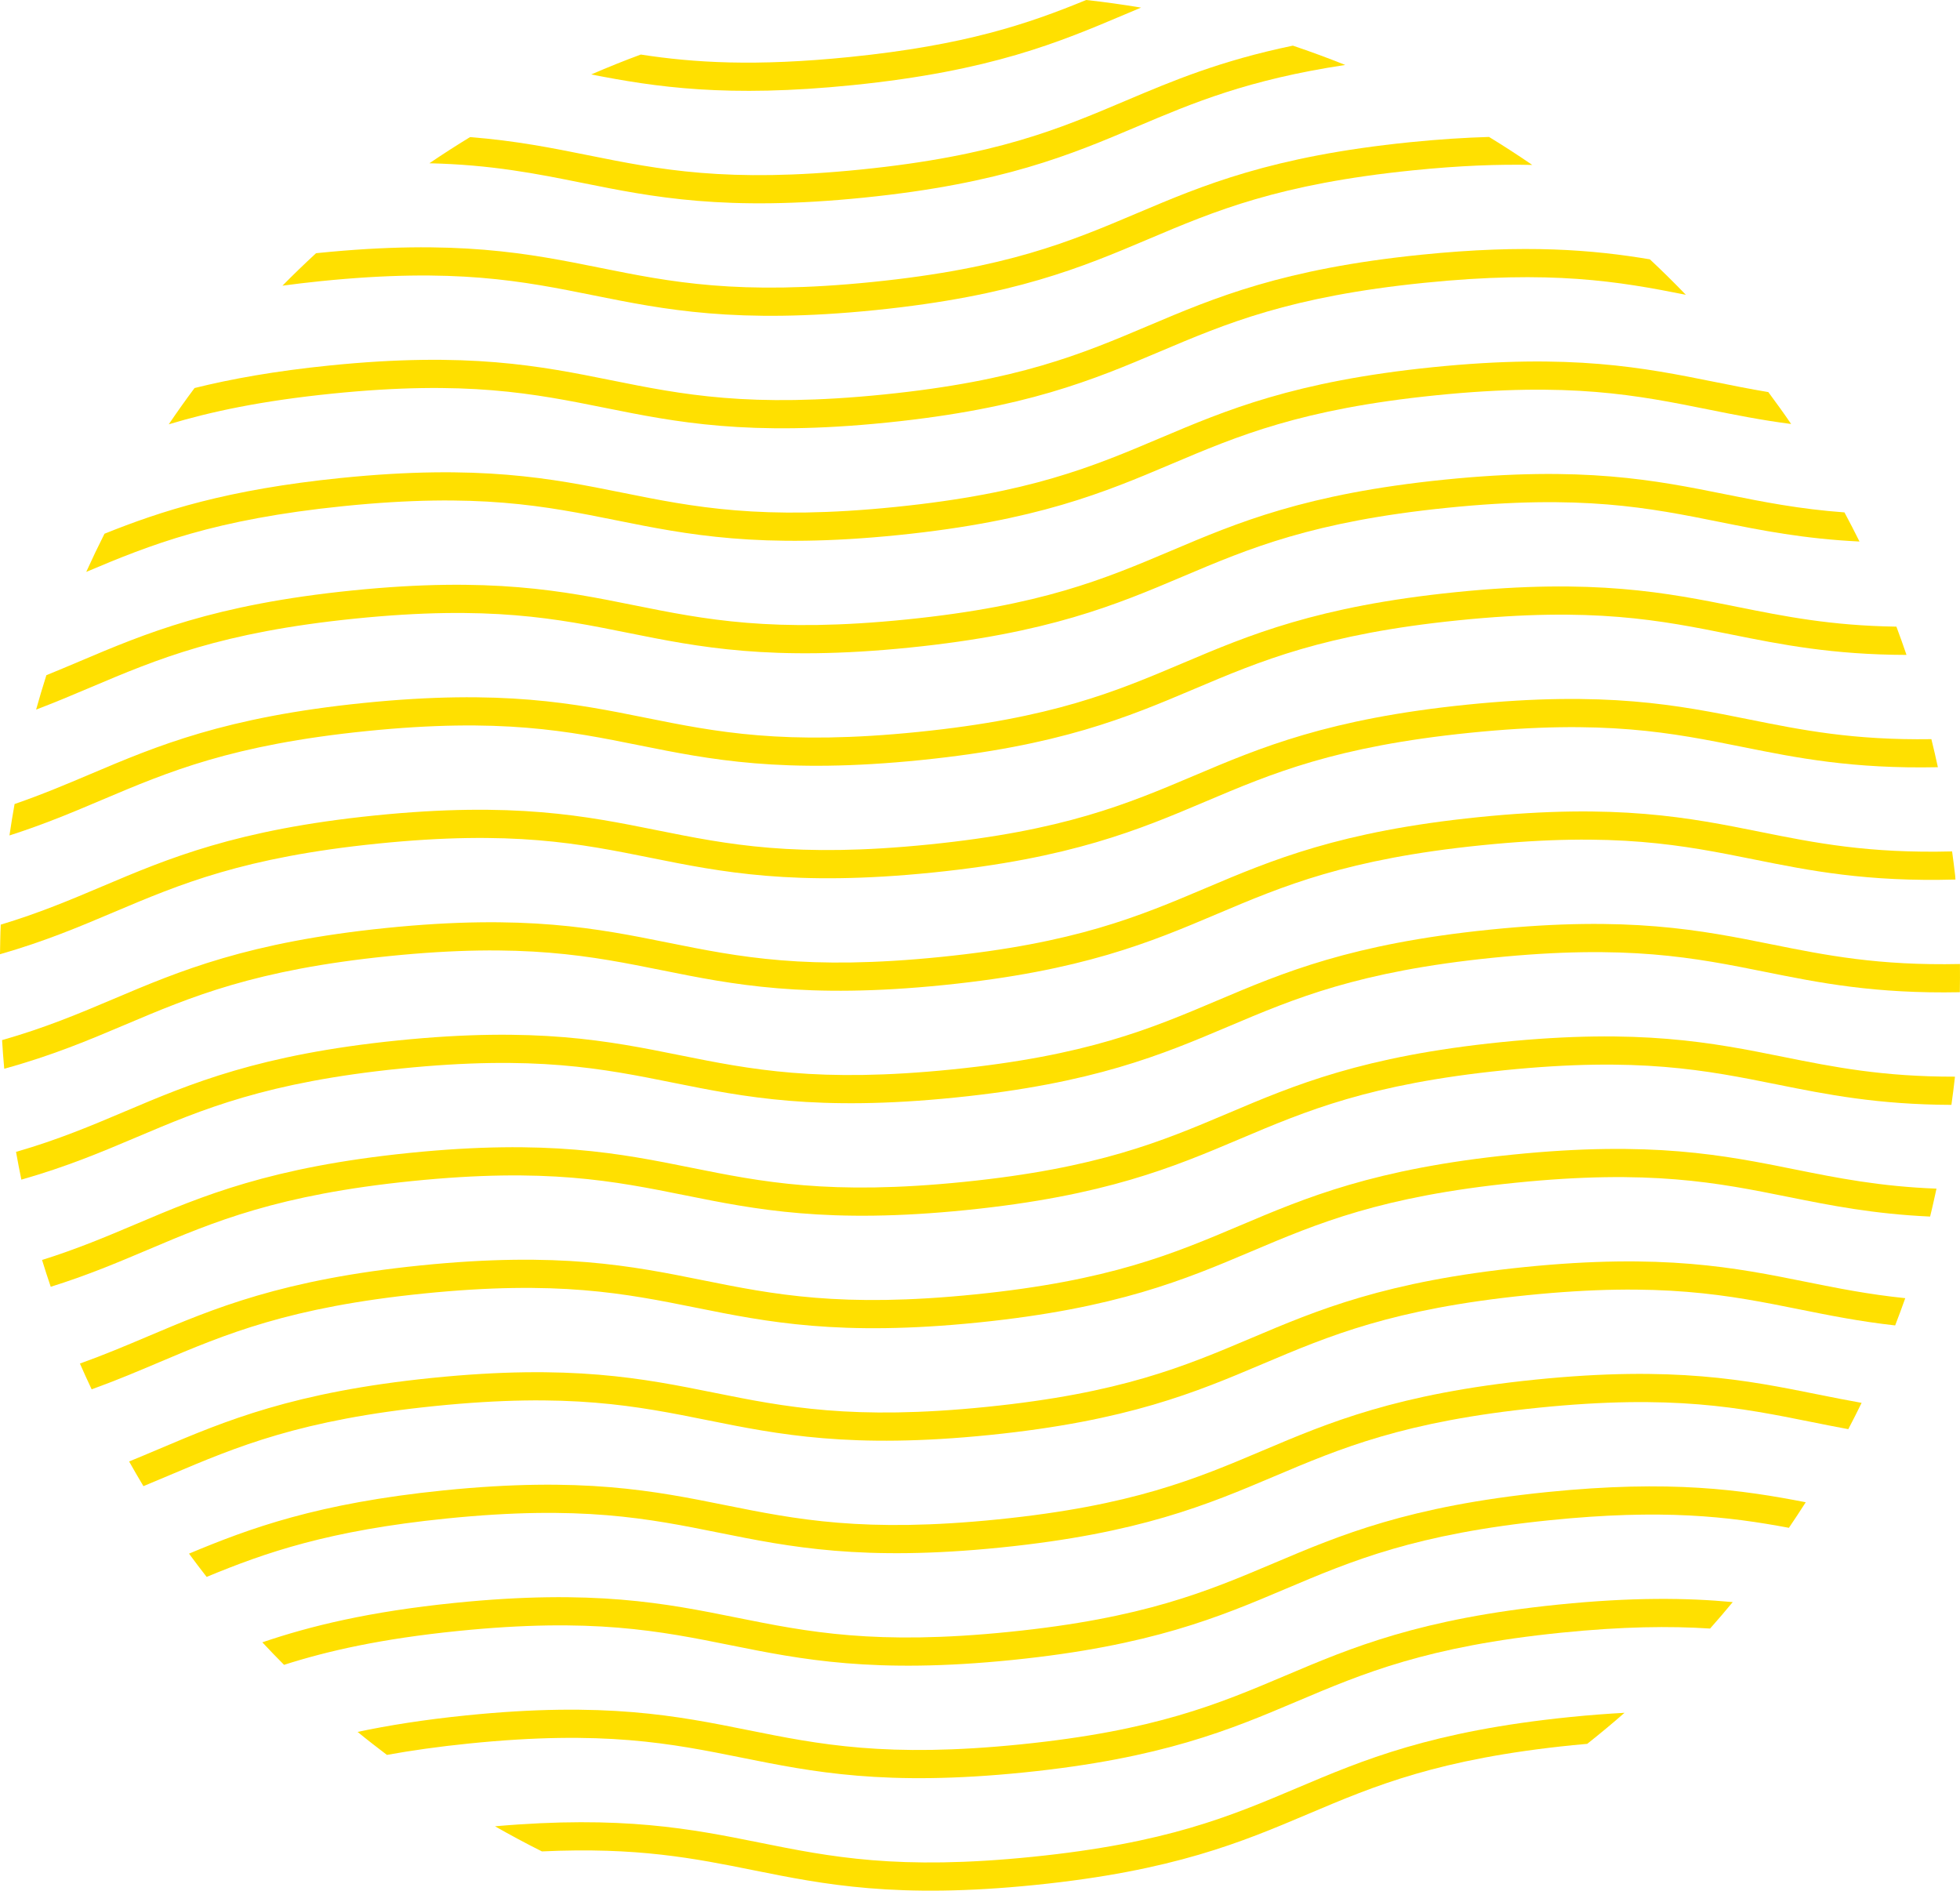 <svg xmlns="http://www.w3.org/2000/svg" xmlns:xlink="http://www.w3.org/1999/xlink" id="Layer_1" x="0" y="0" version="1.1" viewBox="0 0 235.353 227.029" xml:space="preserve" style="enable-background:new 0 0 235.353 227.029"><style type="text/css">.st0{fill:#ffe000}</style><g id="Waves__x2014__Large__x2014__Yellow"><path d="M135.139,1.705c0.626-0.265,1.25-0.529,1.875-0.791c-2.18-0.362-4.375-0.675-6.589-0.914 c-6.958,2.861-14.518,5.438-28.387,6.845C90.673,7.998,83.304,7.53,76.945,6.551c-2.015,0.741-3.996,1.544-5.953,2.389 c7.747,1.518,16.319,2.812,31.388,1.283C119.026,8.533,127.217,5.062,135.139,1.705z" class="st0"/><path d="M103.75,23.73c16.646-1.689,24.837-5.16,32.759-8.517c6.825-2.893,13.35-5.645,25.024-7.414 c-2.069-0.833-4.167-1.602-6.288-2.318c-8.733,1.816-14.471,4.239-20.06,6.607c-8.043,3.409-15.641,6.629-31.777,8.266 c-16.137,1.637-24.226,0.009-32.791-1.715c-4.308-0.867-8.699-1.746-14.174-2.176c-1.655,1.009-3.284,2.056-4.882,3.142 c7.471,0.174,12.835,1.245,18.386,2.362C78.381,23.663,87.103,25.419,103.75,23.73z" class="st0"/><path d="M71.317,35.474c8.435,1.697,17.157,3.452,33.804,1.763c16.646-1.689,24.837-5.16,32.759-8.517 c8.043-3.409,15.641-6.629,31.778-8.266c5.646-0.573,10.293-0.74,14.334-0.649c-1.702-1.163-3.43-2.288-5.193-3.361 c-2.865,0.084-5.992,0.279-9.484,0.633c-16.646,1.689-24.838,5.16-32.76,8.517c-8.043,3.409-15.641,6.629-31.777,8.266 c-16.137,1.637-24.226,0.009-32.791-1.715c-8.435-1.697-17.157-3.452-33.804-1.763c-0.081,0.008-0.154,0.018-0.235,0.026 c-1.376,1.268-2.721,2.567-4.033,3.897c1.463-0.196,2.983-0.381,4.611-0.546C54.662,32.122,62.752,33.75,71.317,35.474z" class="st0"/><path d="M72.687,48.981c8.435,1.697,17.157,3.452,33.804,1.763c16.646-1.689,24.837-5.16,32.759-8.517 c8.043-3.409,15.641-6.629,31.778-8.266c15.264-1.549,23.33-0.176,31.406,1.436c-1.404-1.457-2.844-2.876-4.32-4.257 c-6.819-1.143-14.867-1.83-27.429-0.555c-16.646,1.689-24.838,5.16-32.76,8.517c-8.043,3.409-15.641,6.629-31.777,8.266 c-16.137,1.637-24.226,0.009-32.791-1.715c-8.435-1.697-17.157-3.452-33.804-1.763c-6.541,0.664-11.765,1.605-16.192,2.704 c-1.067,1.428-2.097,2.882-3.099,4.357c5.063-1.529,11.168-2.826,19.633-3.685C56.033,45.63,64.122,47.258,72.687,48.981z" class="st0"/><path d="M74.058,62.489c8.435,1.697,17.157,3.452,33.804,1.763c16.646-1.689,24.837-5.16,32.759-8.517 c8.043-3.409,15.641-6.629,31.778-8.266c16.138-1.637,24.23-0.01,32.795,1.714c3.125,0.629,6.292,1.265,9.884,1.731 c-0.885-1.301-1.808-2.571-2.742-3.833c-2.217-0.37-4.33-0.795-6.472-1.226c-8.436-1.697-17.159-3.452-33.807-1.763 c-16.646,1.689-24.838,5.16-32.76,8.517c-8.043,3.409-15.641,6.629-31.777,8.266c-16.137,1.637-24.226,0.009-32.791-1.715 c-8.435-1.697-17.157-3.452-33.804-1.763c-13.631,1.383-21.591,3.962-28.378,6.693c-0.763,1.511-1.493,3.038-2.191,4.583 c7.735-3.272,15.355-6.321,30.911-7.9C57.403,59.137,65.493,60.765,74.058,62.489z" class="st0"/><path d="M42.637,74.282c16.137-1.637,24.226-0.009,32.791,1.714c8.435,1.698,17.157,3.453,33.804,1.764 c16.646-1.689,24.837-5.16,32.759-8.518c8.043-3.408,15.641-6.628,31.778-8.265c16.138-1.637,24.23-0.01,32.794,1.713 c4.955,0.997,10.022,2.009,16.722,2.336c-0.581-1.179-1.188-2.342-1.806-3.498c-5.424-0.397-9.776-1.265-14.246-2.165 c-8.436-1.698-17.159-3.453-33.807-1.764c-16.646,1.689-24.838,5.16-32.76,8.518c-8.043,3.408-15.641,6.628-31.777,8.265 c-16.137,1.637-24.226,0.009-32.791-1.714c-8.435-1.698-17.157-3.453-33.804-1.764c-16.646,1.689-24.837,5.16-32.759,8.518 c-1.32,0.559-2.63,1.112-3.965,1.655c-0.439,1.366-0.844,2.744-1.233,4.13c2.294-0.872,4.421-1.77,6.523-2.661 C18.903,79.139,26.501,75.919,42.637,74.282z" class="st0"/><path d="M44.007,87.789c16.137-1.637,24.226-0.009,32.791,1.714c8.435,1.698,17.157,3.453,33.804,1.764 c16.646-1.689,24.837-5.16,32.759-8.518c8.043-3.408,15.641-6.628,31.778-8.265c16.138-1.637,24.23-0.01,32.794,1.713 c5.955,1.199,12.067,2.42,20.996,2.444c-0.391-1.138-0.787-2.274-1.212-3.394c-7.855-0.119-13.385-1.223-19.114-2.376 c-8.436-1.698-17.159-3.453-33.807-1.764c-16.646,1.689-24.838,5.16-32.76,8.518c-8.043,3.408-15.641,6.628-31.777,8.265 c-16.137,1.637-24.226,0.009-32.791-1.714c-8.435-1.698-17.157-3.453-33.804-1.764c-16.646,1.689-24.837,5.16-32.759,8.518 c-2.961,1.255-5.865,2.483-9.154,3.617c-0.221,1.253-0.435,2.508-0.615,3.773c4.189-1.341,7.668-2.814,11.094-4.266 C20.274,92.646,27.872,89.427,44.007,87.789z" class="st0"/><path d="M45.378,101.297c16.137-1.637,24.226-0.009,32.791,1.714c8.435,1.698,17.157,3.453,33.804,1.764 c16.646-1.689,24.837-5.16,32.759-8.518c8.043-3.408,15.641-6.628,31.778-8.265c16.138-1.637,24.23-0.01,32.794,1.713 c6.473,1.303,13.13,2.633,23.393,2.421c-0.243-1.13-0.505-2.252-0.78-3.369c-9.413,0.139-15.548-1.093-21.943-2.379 c-8.436-1.698-17.159-3.453-33.807-1.764c-16.646,1.689-24.838,5.16-32.76,8.518c-8.043,3.408-15.641,6.628-31.777,8.265 c-16.137,1.637-24.226,0.009-32.791-1.714c-8.435-1.698-17.157-3.453-33.804-1.764c-16.646,1.689-24.837,5.16-32.759,8.518 c-3.835,1.625-7.58,3.205-12.186,4.593c-0.059,1.178-0.067,2.367-0.09,3.553c5.35-1.532,9.516-3.291,13.601-5.023 C21.644,106.154,29.242,102.934,45.378,101.297z" class="st0"/><path d="M177.538,98.123c-16.646,1.689-24.838,5.16-32.76,8.518c-8.043,3.408-15.641,6.628-31.777,8.265 c-16.137,1.637-24.226,0.009-32.791-1.714c-8.435-1.698-17.157-3.453-33.804-1.764c-16.646,1.689-24.837,5.16-32.759,8.518 c-4.166,1.765-8.223,3.478-13.399,4.948c0.077,1.145,0.15,2.289,0.261,3.439c5.77-1.587,10.162-3.441,14.463-5.264 c8.043-3.408,15.641-6.628,31.777-8.265c16.137-1.637,24.226-0.009,32.791,1.714c8.435,1.698,17.157,3.453,33.804,1.764 c16.646-1.689,24.837-5.16,32.759-8.518c8.043-3.408,15.641-6.628,31.778-8.265c16.138-1.637,24.23-0.01,32.794,1.713 c6.627,1.334,13.449,2.695,24.133,2.402c-0.015-0.158-0.02-0.315-0.036-0.473c-0.099-0.976-0.247-1.936-0.369-2.904 c-10.043,0.256-16.417-1.015-23.058-2.351C202.91,98.189,194.187,96.434,177.538,98.123z" class="st0"/><path d="M178.909,111.63c-16.646,1.689-24.838,5.16-32.76,8.518c-8.043,3.408-15.641,6.628-31.777,8.265 c-16.137,1.637-24.226,0.009-32.791-1.714c-8.435-1.698-17.157-3.453-33.804-1.764c-16.646,1.689-24.837,5.16-32.759,8.518 c-4.085,1.731-8.061,3.412-13.093,4.863c0.204,1.115,0.405,2.23,0.64,3.333c5.434-1.543,9.649-3.322,13.778-5.072 c8.043-3.408,15.641-6.628,31.777-8.265c16.137-1.637,24.226-0.009,32.791,1.714c8.435,1.698,17.157,3.453,33.804,1.764 c16.646-1.689,24.837-5.16,32.759-8.518c8.043-3.408,15.641-6.628,31.778-8.265c16.138-1.637,24.23-0.01,32.794,1.713 c6.451,1.298,13.084,2.625,23.287,2.424c0.019-1.127,0.027-2.255,0.014-3.387c-9.8,0.21-16.083-1.046-22.631-2.363 C204.28,111.696,195.557,109.941,178.909,111.63z" class="st0"/><path d="M180.279,125.138c-16.646,1.689-24.838,5.16-32.76,8.518c-8.043,3.408-15.641,6.628-31.777,8.265 c-16.137,1.637-24.226,0.009-32.791-1.714c-8.435-1.698-17.157-3.453-33.804-1.764c-16.646,1.689-24.837,5.16-32.759,8.518 c-3.598,1.525-7.113,3.011-11.338,4.335c0.328,1.083,0.684,2.151,1.042,3.219c4.424-1.385,8.054-2.919,11.621-4.43 c8.043-3.408,15.641-6.628,31.777-8.265c16.137-1.637,24.226-0.009,32.791,1.714c8.435,1.698,17.157,3.453,33.804,1.764 c16.646-1.689,24.837-5.16,32.759-8.518c8.043-3.408,15.641-6.628,31.778-8.265c16.138-1.637,24.23-0.01,32.794,1.713 c5.935,1.195,12.026,2.412,20.906,2.444c0.15-1.127,0.31-2.25,0.428-3.386c-8.692,0.014-14.565-1.158-20.663-2.385 C205.651,125.204,196.928,123.449,180.279,125.138z" class="st0"/><path d="M181.65,138.645c-16.646,1.689-24.838,5.16-32.76,8.518c-8.043,3.408-15.641,6.628-31.777,8.265 c-16.137,1.637-24.226,0.009-32.791-1.714c-8.435-1.698-17.157-3.453-33.804-1.764c-16.646,1.689-24.837,5.16-32.759,8.518 c-2.659,1.127-5.276,2.231-8.162,3.266c0.45,1.043,0.93,2.069,1.409,3.095c2.905-1.048,5.508-2.148,8.078-3.237 c8.043-3.408,15.641-6.628,31.777-8.265c16.137-1.637,24.226-0.009,32.791,1.714c8.435,1.698,17.157,3.453,33.804,1.764 c16.646-1.689,24.837-5.16,32.759-8.518c8.043-3.408,15.641-6.628,31.778-8.265c16.138-1.637,24.23-0.01,32.794,1.713 c5.017,1.01,10.149,2.034,16.975,2.348c0.282-1.108,0.517-2.232,0.768-3.352c-6.798-0.262-11.852-1.272-17.073-2.322 C207.021,138.712,198.298,136.956,181.65,138.645z" class="st0"/><path d="M183.02,152.153c-16.646,1.689-24.838,5.16-32.76,8.518c-8.043,3.408-15.641,6.628-31.777,8.265 c-16.137,1.637-24.226,0.009-32.791-1.714c-8.435-1.698-17.157-3.453-33.804-1.764c-16.646,1.689-24.837,5.16-32.759,8.518 c-1.207,0.512-2.408,1.018-3.625,1.516c0.568,0.991,1.124,1.991,1.719,2.963c1.094-0.451,2.166-0.904,3.231-1.355 c8.043-3.408,15.641-6.628,31.777-8.265c16.137-1.637,24.226-0.009,32.791,1.714c8.435,1.698,17.157,3.453,33.804,1.764 c16.646-1.689,24.837-5.16,32.759-8.518c8.043-3.408,15.641-6.628,31.778-8.265c16.138-1.637,24.23-0.01,32.794,1.713 c3.558,0.716,7.176,1.44,11.41,1.913c0.417-1.085,0.826-2.174,1.212-3.273c-4.393-0.449-8.127-1.197-11.951-1.967 C208.392,152.219,199.669,150.464,183.02,152.153z" class="st0"/><path d="M184.391,165.661c-16.646,1.689-24.838,5.16-32.76,8.518c-8.043,3.408-15.641,6.628-31.777,8.265 c-16.137,1.637-24.226,0.009-32.791-1.714c-8.435-1.698-17.157-3.453-33.804-1.764c-15.119,1.534-23.26,4.539-30.563,7.593 c0.692,0.943,1.397,1.873,2.116,2.793c7.071-2.926,14.654-5.575,28.789-7.009c16.137-1.637,24.226-0.009,32.791,1.714 c8.435,1.698,17.157,3.453,33.804,1.764c16.646-1.689,24.837-5.16,32.759-8.518c8.043-3.408,15.641-6.628,31.778-8.265 c16.138-1.637,24.23-0.01,32.794,1.713c1.448,0.292,2.909,0.584,4.413,0.861c0.548-1.045,1.083-2.097,1.6-3.158 c-1.81-0.321-3.568-0.672-5.343-1.029C209.762,165.727,201.039,163.971,184.391,165.661z" class="st0"/><path d="M153.001,187.686c-8.043,3.408-15.641,6.628-31.777,8.265c-16.137,1.637-24.226,0.009-32.791-1.714 c-8.435-1.698-17.157-3.453-33.804-1.764c-10.303,1.045-17.363,2.774-23.129,4.735c0.854,0.916,1.725,1.816,2.608,2.704 c5.3-1.694,11.705-3.134,20.864-4.063c16.137-1.637,24.226-0.009,32.791,1.714c8.435,1.698,17.157,3.453,33.804,1.764 c16.646-1.689,24.837-5.16,32.759-8.518c8.043-3.408,15.641-6.628,31.778-8.265c13.57-1.377,21.448-0.443,28.704,0.913 c0.692-1.011,1.361-2.037,2.022-3.069c-7.664-1.491-16.208-2.728-31.069-1.22C169.115,180.857,160.923,184.329,153.001,187.686z" class="st0"/><path d="M154.371,201.194c-8.043,3.408-15.641,6.628-31.777,8.265c-16.137,1.637-24.226,0.009-32.791-1.714 c-8.435-1.698-17.157-3.453-33.804-1.764c-5.062,0.514-9.333,1.194-13.061,1.983c1.153,0.947,2.335,1.859,3.523,2.762 c2.919-0.528,6.165-0.992,9.88-1.369c16.137-1.637,24.226-0.009,32.791,1.714c8.435,1.698,17.157,3.453,33.804,1.764 c16.646-1.689,24.837-5.16,32.759-8.518c8.043-3.408,15.641-6.628,31.778-8.265c7.366-0.747,13.046-0.81,17.869-0.498 c0.93-1.039,1.828-2.106,2.72-3.177c-5.511-0.52-12.101-0.597-20.932,0.299C170.485,194.365,162.293,197.836,154.371,201.194z" class="st0"/><path d="M155.742,214.701c-8.043,3.408-15.641,6.628-31.777,8.265c-16.137,1.637-24.226,0.009-32.791-1.714 c-8.075-1.625-16.433-3.295-31.735-1.953c1.849,1.055,3.726,2.06,5.633,3.015c11.445-0.538,18.282,0.826,25.432,2.265 c8.435,1.698,17.157,3.453,33.804,1.764c16.646-1.689,24.837-5.16,32.759-8.518c8.043-3.408,15.641-6.628,31.778-8.265 c0.599-0.061,1.166-0.108,1.743-0.16c1.526-1.207,3.02-2.45,4.482-3.729c-2.051,0.111-4.223,0.274-6.567,0.512 C171.856,207.872,163.664,211.344,155.742,214.701z" class="st0"/></g></svg>